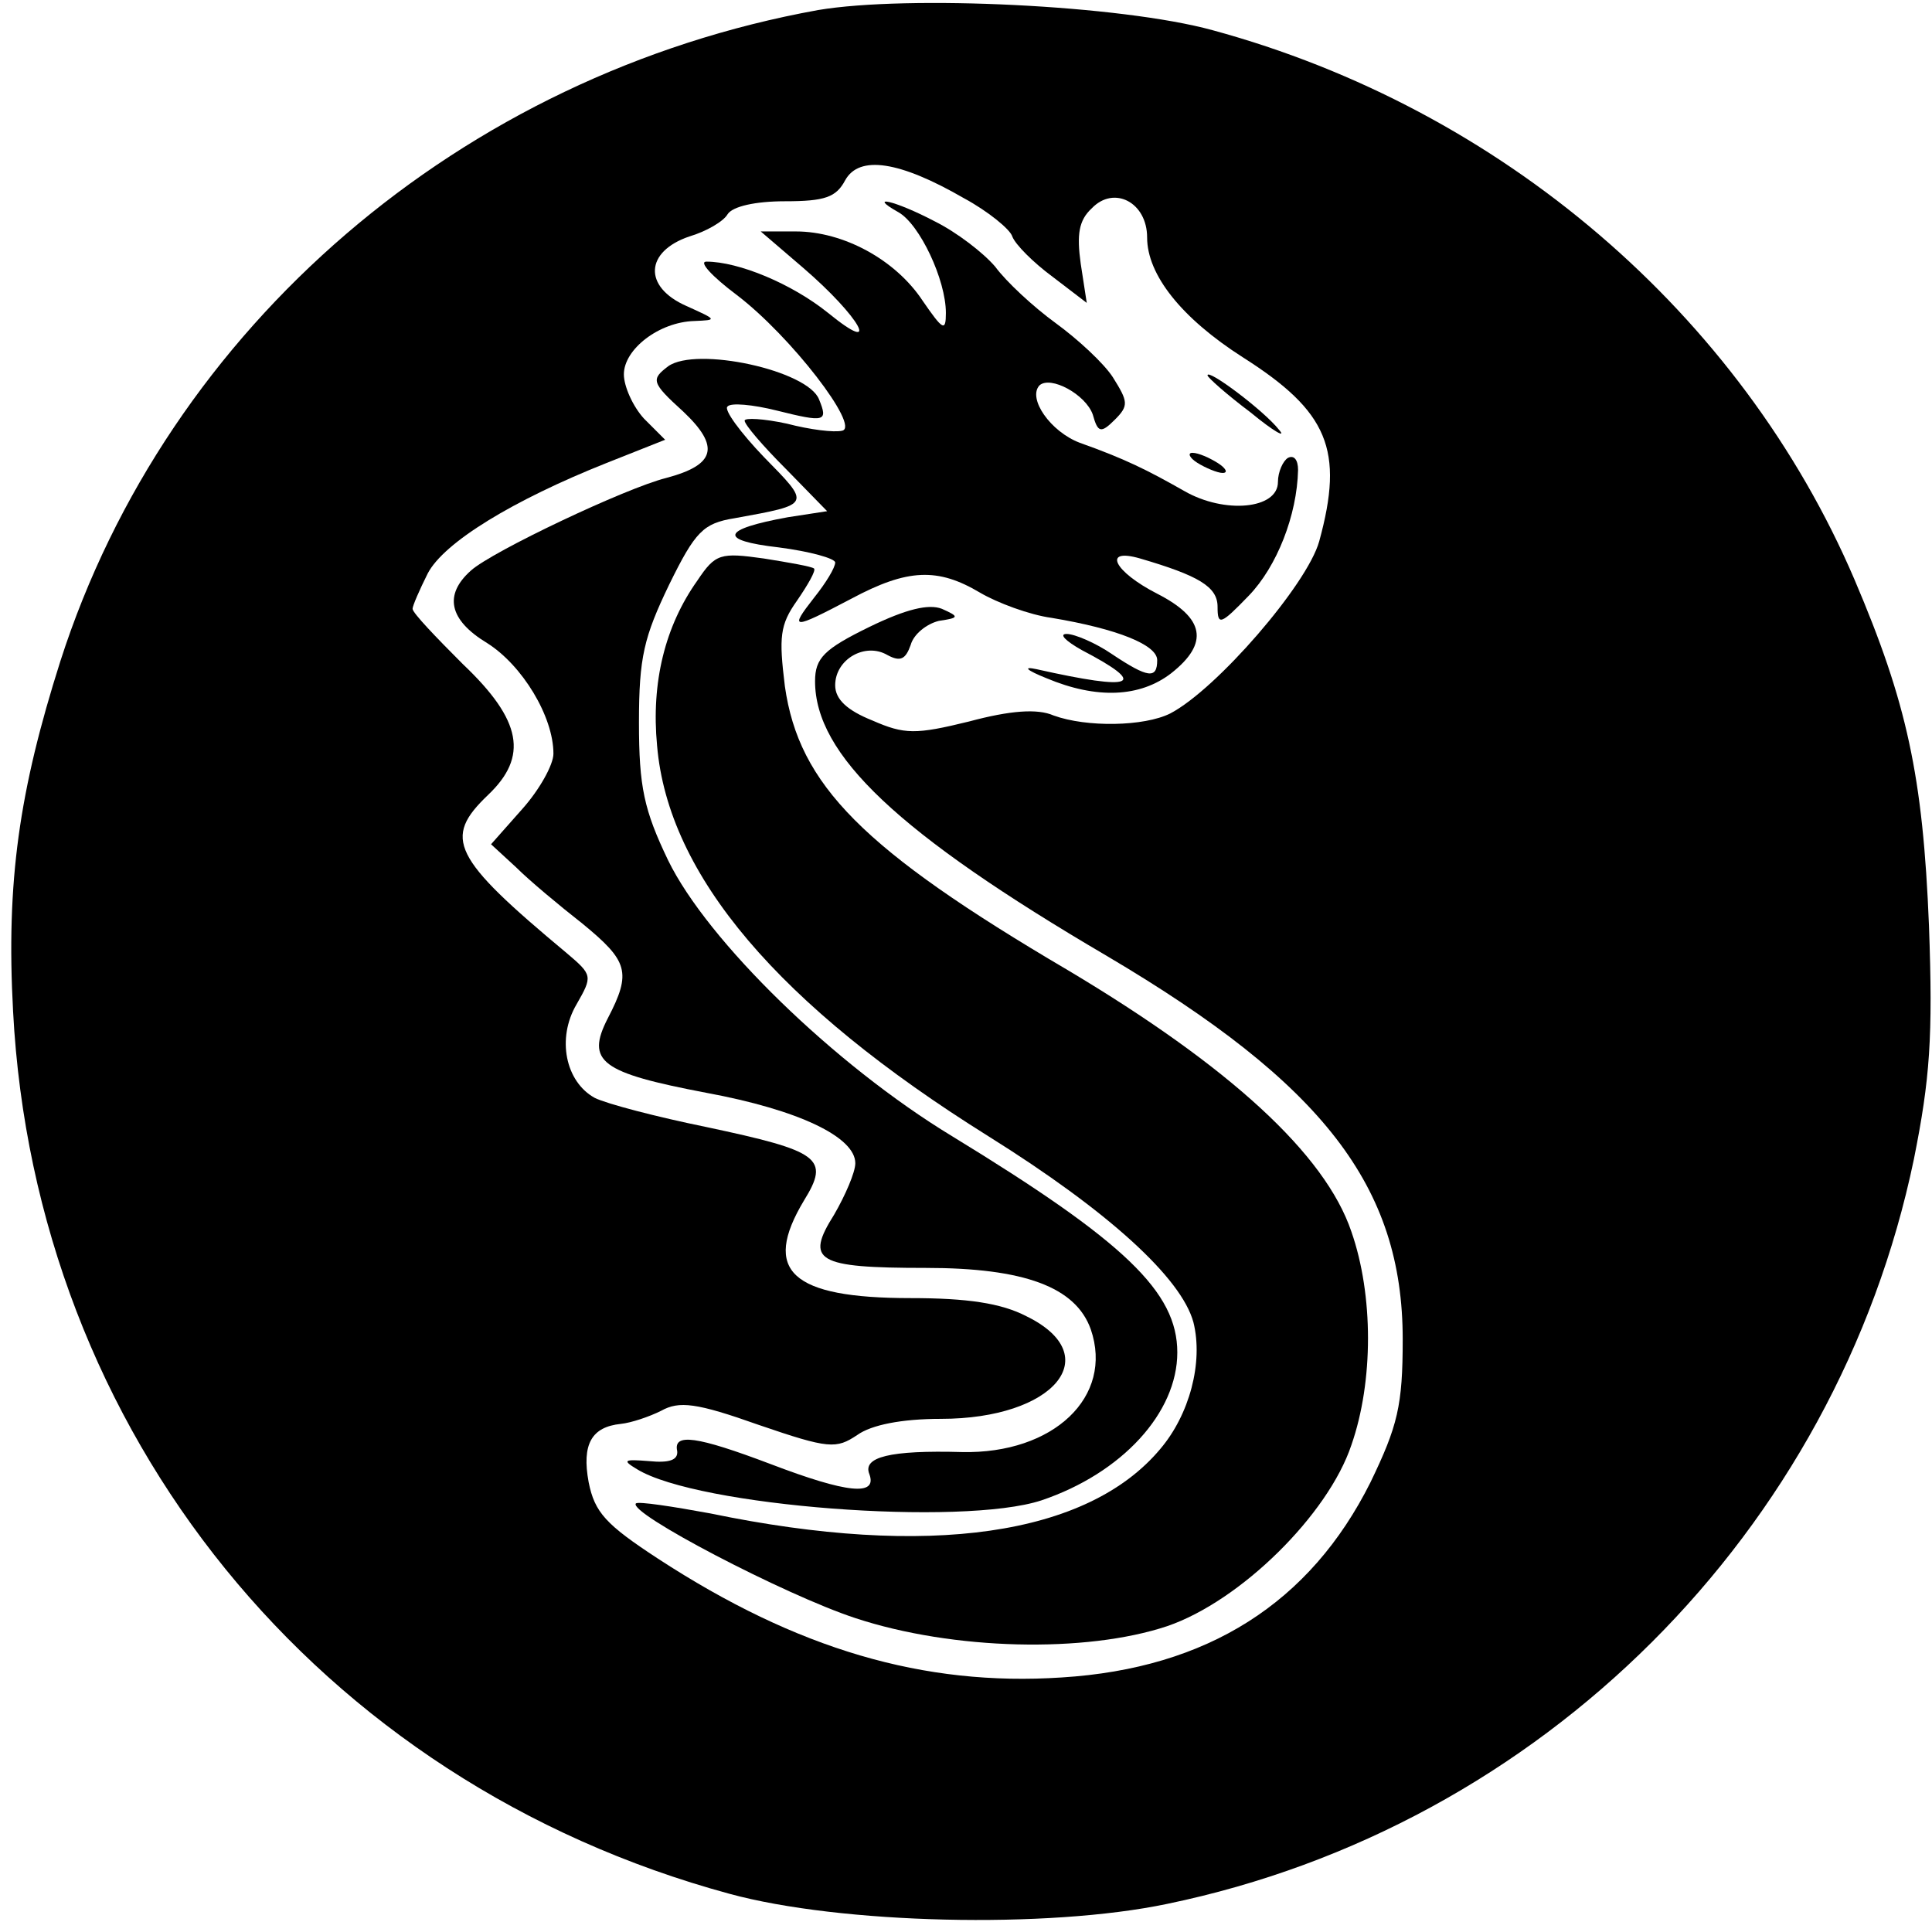 <?xml version="1.0" standalone="no"?>
<!DOCTYPE svg PUBLIC "-//W3C//DTD SVG 20010904//EN"
 "http://www.w3.org/TR/2001/REC-SVG-20010904/DTD/svg10.dtd">
<svg version="1.0" xmlns="http://www.w3.org/2000/svg"
 width="192pt" height="191pt" viewBox="0 0 192 191"
 preserveAspectRatio="xMidYMid meet">

<g transform="translate(0,191) scale(0.1,-0.1)"
fill="#000000" stroke="none">
<path d="M813 1900 c-354 -64 -646 -314 -753 -647 -41 -129 -54 -219 -47 -348
22 -419 303 -766 712 -877 110 -30 316 -35 435 -10 372 77 665 370 742 740 16
80 19 121 15 232 -6 149 -22 222 -74 344 -113 264 -351 468 -638 546 -91 25
-303 35 -392 20z m145 -187 c24 -13 46 -31 48 -38 3 -8 21 -26 40 -40 l34 -26
-6 39 c-4 29 -2 43 11 55 22 23 55 6 55 -29 0 -37 34 -80 95 -119 85 -54 101
-92 76 -183 -12 -43 -102 -147 -148 -171 -26 -13 -83 -14 -116 -2 -16 7 -43 5
-84 -6 -53 -13 -64 -13 -96 1 -25 10 -37 21 -37 35 0 26 30 43 52 30 13 -7 18
-4 23 10 3 11 16 21 28 24 20 3 21 4 3 12 -13 5 -35 0 -72 -18 -45 -22 -54
-31 -54 -54 0 -73 82 -151 290 -273 215 -127 294 -229 294 -381 0 -66 -5 -86
-32 -142 -60 -120 -162 -185 -307 -194 -137 -9 -263 28 -401 118 -52 34 -63
46 -69 76 -7 38 3 55 32 58 10 1 28 7 40 13 18 10 35 8 97 -14 70 -24 77 -24
98 -10 14 10 44 16 83 16 113 0 165 63 85 102 -25 13 -59 18 -115 18 -119 0
-148 27 -106 97 26 42 16 49 -97 73 -49 10 -99 23 -111 29 -29 16 -38 59 -18
93 16 28 16 29 -10 51 -114 95 -123 114 -78 157 40 38 34 74 -25 130 -27 27
-50 51 -50 55 0 3 7 19 15 35 16 31 85 73 178 110 l58 23 -21 21 c-11 12 -20
32 -20 44 0 25 35 52 70 53 23 1 23 1 -8 15 -43 19 -41 54 3 69 17 5 34 15 38
22 5 8 28 13 57 13 40 0 51 4 60 21 14 25 54 19 118 -18z"/>
<path d="M893 1699 c21 -12 47 -67 47 -100 0 -19 -3 -17 -23 12 -27 41 -79 69
-126 69 l-35 0 42 -36 c57 -49 79 -89 25 -45 -36 29 -89 51 -121 51 -8 0 6
-15 30 -33 54 -41 123 -131 105 -135 -8 -2 -32 1 -55 7 -23 5 -42 6 -42 3 0
-4 18 -25 41 -48 l41 -42 -39 -6 c-66 -12 -70 -23 -9 -30 31 -4 56 -11 56 -15
0 -5 -9 -20 -21 -35 -25 -32 -22 -32 37 -1 56 30 86 31 128 6 17 -10 49 -22
71 -25 66 -11 105 -27 105 -42 0 -19 -9 -18 -45 6 -16 11 -37 20 -45 20 -8 0
-1 -7 15 -16 67 -35 53 -41 -45 -19 -14 3 -10 -1 10 -9 50 -21 93 -19 124 5
38 30 33 55 -14 79 -43 22 -55 46 -17 35 58 -17 77 -28 77 -48 0 -19 3 -18 31
11 28 29 48 80 49 125 0 10 -4 15 -10 12 -5 -3 -10 -14 -10 -24 0 -27 -53 -32
-93 -9 -37 21 -59 32 -104 48 -29 11 -52 44 -40 57 11 10 46 -9 53 -29 5 -18
8 -19 22 -5 14 14 13 18 -2 42 -9 14 -35 38 -57 54 -22 16 -49 41 -60 56 -12
14 -38 34 -60 45 -40 21 -68 27 -36 9z"/>
<path d="M664 1546 c-17 -13 -17 -16 15 -45 37 -35 32 -53 -17 -66 -40 -10
-173 -73 -194 -92 -27 -24 -22 -49 16 -72 35 -22 66 -73 66 -110 0 -11 -14
-36 -31 -55 l-31 -35 25 -23 c13 -13 43 -38 66 -56 45 -37 49 -48 25 -94 -22
-43 -7 -54 98 -74 92 -17 148 -44 148 -70 0 -9 -10 -32 -21 -51 -29 -46 -18
-53 91 -53 98 0 149 -19 164 -61 23 -67 -37 -124 -128 -122 -72 2 -99 -5 -92
-22 8 -22 -22 -19 -98 10 -74 28 -97 31 -93 13 1 -9 -8 -12 -28 -10 -25 2 -27
1 -12 -8 60 -37 323 -57 402 -31 80 27 135 87 135 147 0 60 -52 110 -224 215
-117 71 -243 194 -282 274 -24 50 -29 73 -29 137 0 65 5 85 30 137 26 53 34
61 65 66 77 14 76 13 29 61 -23 24 -40 47 -36 50 3 4 25 2 49 -4 48 -12 51
-11 42 11 -11 29 -122 53 -150 33z"/>
<path d="M1200 1537 c0 -2 19 -19 43 -37 23 -19 36 -26 28 -17 -15 19 -71 61
-71 54z"/>
<path d="M1190 1450 c8 -5 20 -10 25 -10 6 0 3 5 -5 10 -8 5 -19 10 -25 10 -5
0 -3 -5 5 -10z"/>
<path d="M693 1333 c-32 -45 -46 -101 -40 -164 11 -129 121 -258 329 -388 120
-75 192 -141 204 -185 10 -40 -4 -92 -33 -126 -72 -86 -230 -109 -447 -64 -38
7 -71 12 -74 10 -9 -9 148 -91 218 -114 97 -32 229 -35 310 -8 73 25 160 111
183 180 22 63 22 149 0 212 -26 77 -121 164 -282 260 -204 120 -267 184 -281
282 -6 49 -5 61 12 85 11 16 19 30 17 32 -2 2 -25 6 -50 10 -43 6 -48 5 -66
-22z"/>
</g>
</svg>
